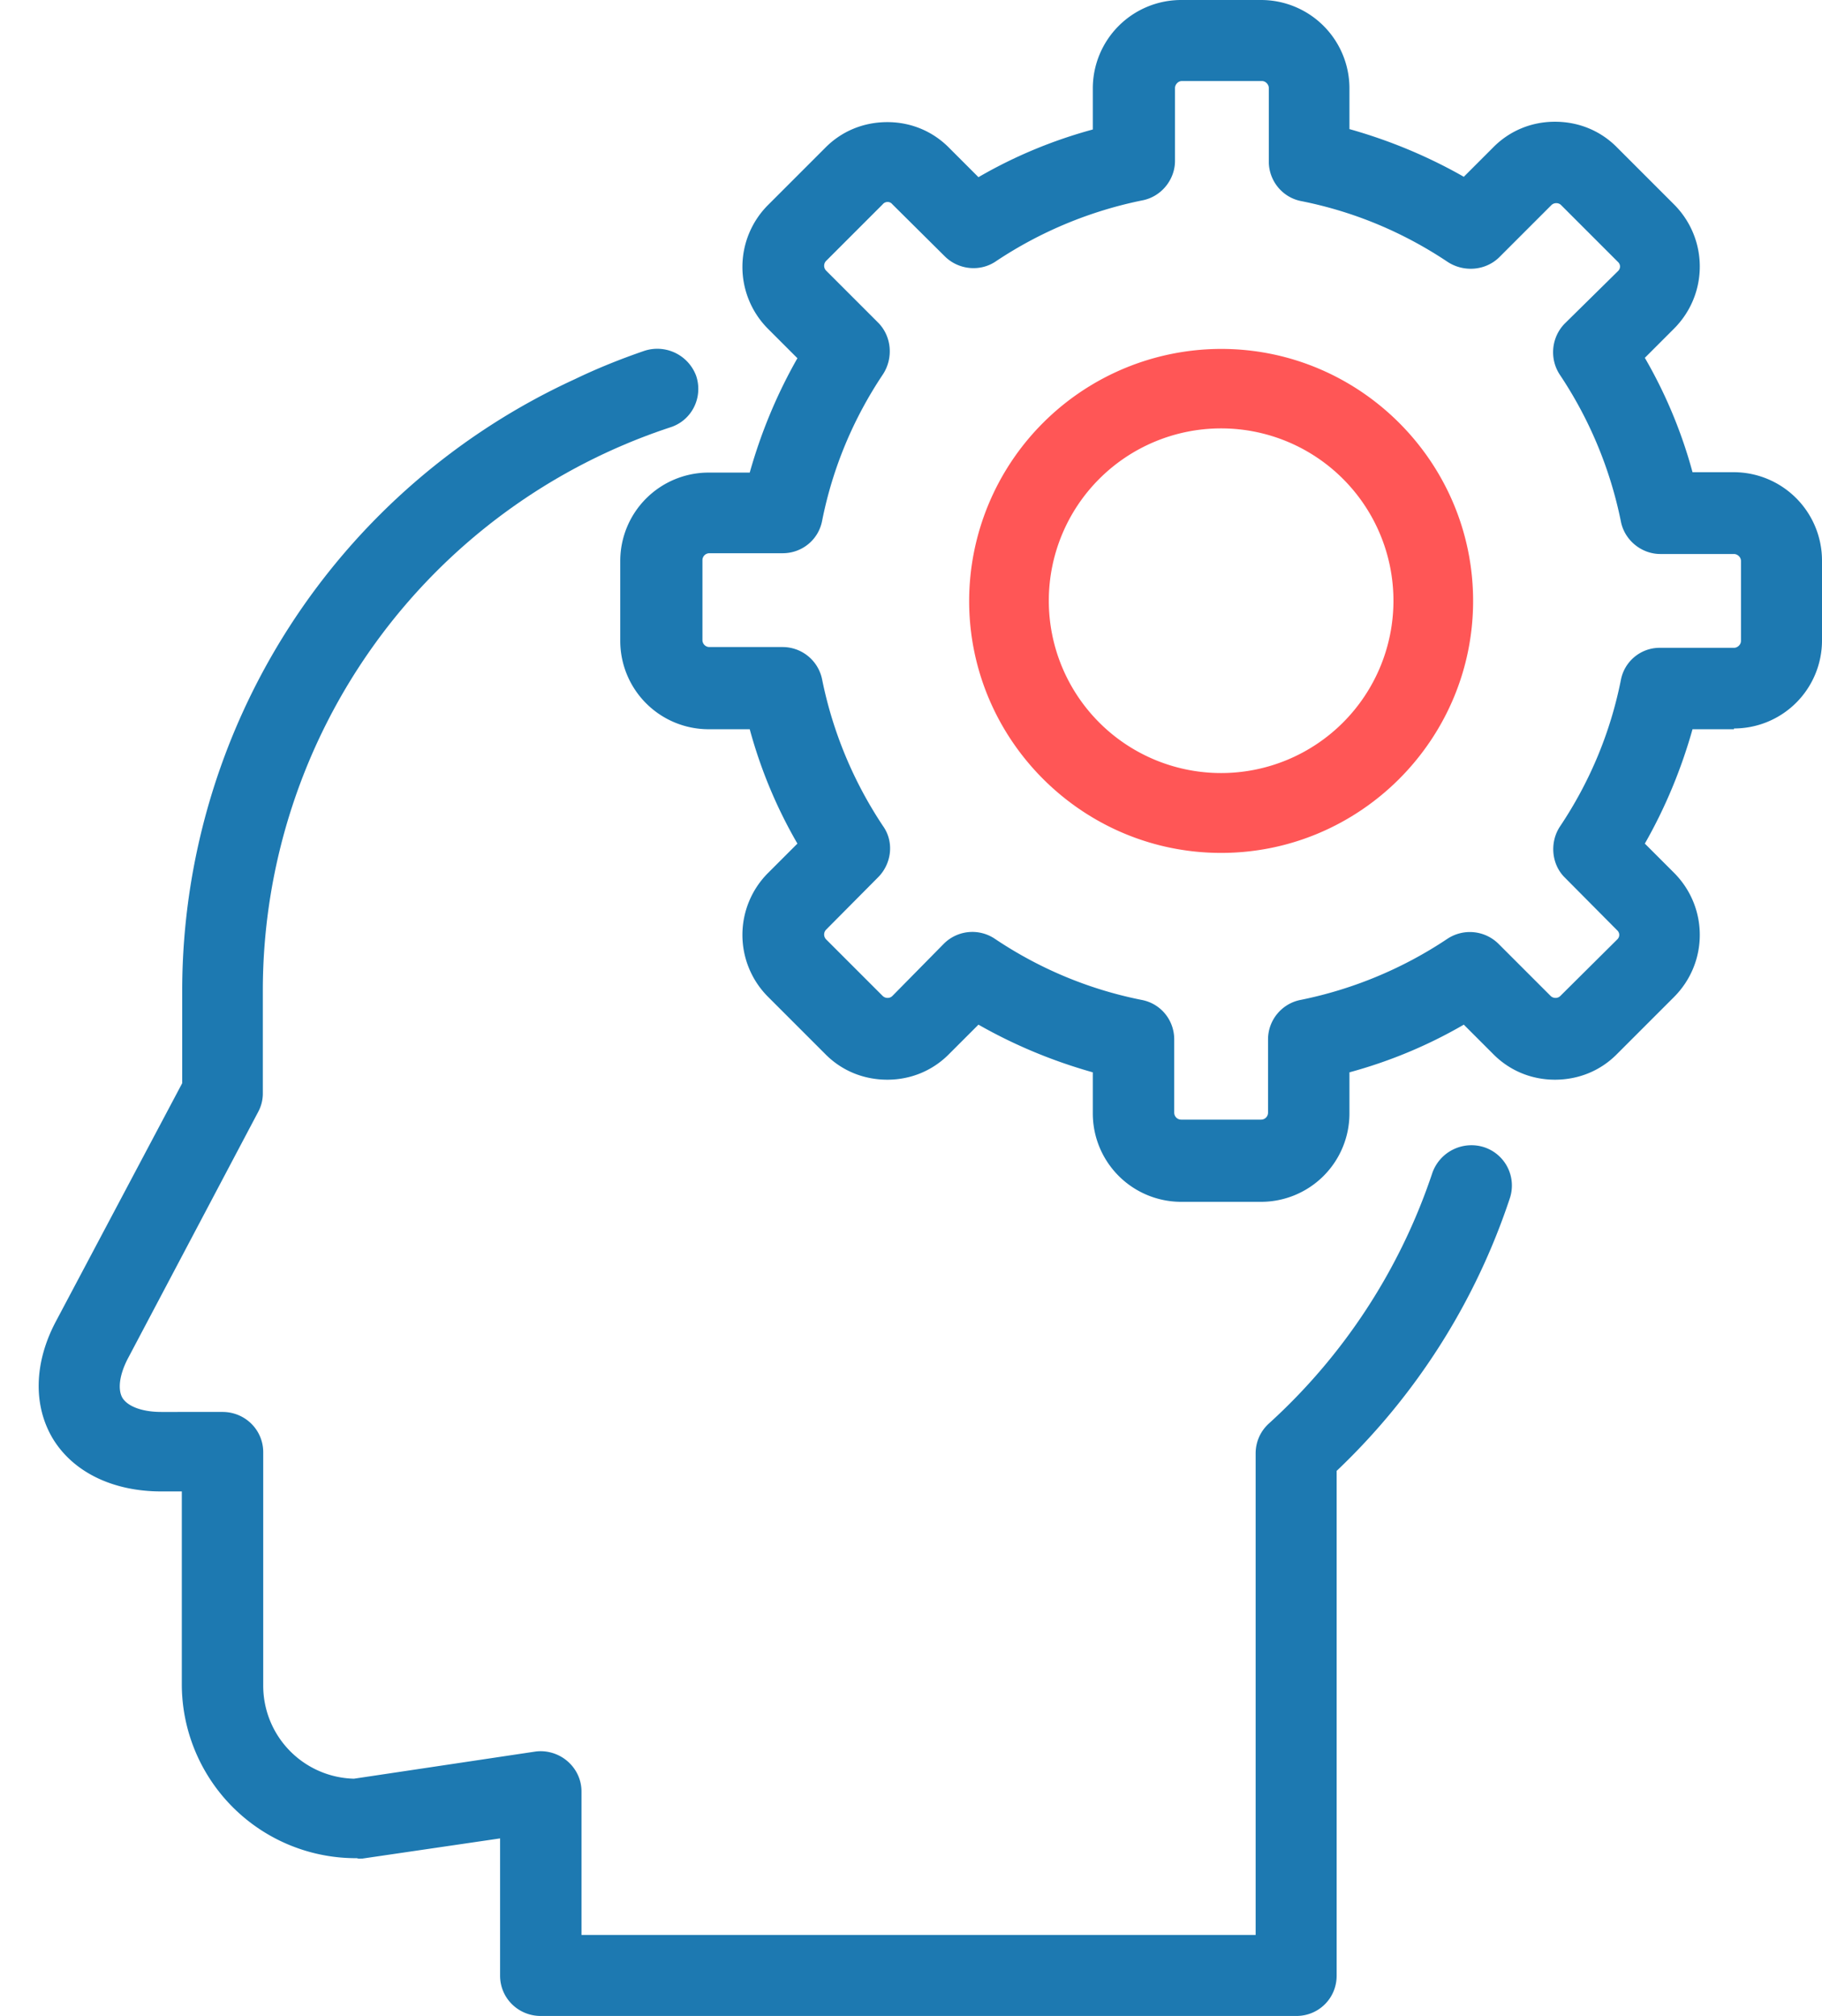 <svg xmlns="http://www.w3.org/2000/svg" width="47" height="52" viewBox="0 0 47 52"><path fill="#1d79b1" d="M44.73 18.79A2.27 2.27 0 0 0 47 16.52v-2.06a2.28 2.28 0 0 0-2.27-2.28h-1.07a12.28 12.28 0 0 0-1.23-2.95l.75-.75c.89-.89.89-2.32 0-3.21l-1.46-1.46c-.43-.44-1-.67-1.61-.67-.6 0-1.17.23-1.6.67l-.75.75c-.93-.53-1.92-.94-2.95-1.23V2.27A2.28 2.28 0 0 0 32.53 0h-2.06a2.28 2.28 0 0 0-2.28 2.27v1.07c-1.03.28-2.02.69-2.95 1.23l-.75-.75c-.43-.44-1-.67-1.6-.67-.61 0-1.18.23-1.61.67l-1.46 1.46a2.26 2.26 0 0 0 0 3.21l.75.75c-.53.93-.94 1.92-1.23 2.95h-1.07A2.28 2.28 0 0 0 16 14.47v2.06a2.28 2.28 0 0 0 2.27 2.28h1.07c.28 1.03.69 2.02 1.23 2.95l-.75.75a2.26 2.26 0 0 0 0 3.21l1.46 1.46c.43.44 1 .67 1.61.67.6 0 1.17-.23 1.6-.67l.75-.75c.93.53 1.92.94 2.95 1.23v1.07A2.28 2.28 0 0 0 30.47 31h2.06a2.28 2.28 0 0 0 2.28-2.27v-1.07c1.03-.28 2.02-.69 2.95-1.23l.75.75c.43.44 1 .67 1.6.67.61 0 1.18-.23 1.61-.67l1.46-1.46c.89-.89.89-2.32 0-3.21l-.75-.75c.53-.93.94-1.92 1.23-2.95h1.07zm-2.92-1.24c-.27 1.35-.8 2.62-1.57 3.77-.27.41-.22.98.13 1.32l1.34 1.35c.08.07.08.18 0 .25l-1.46 1.45a.17.17 0 0 1-.12.05.18.18 0 0 1-.13-.05l-1.34-1.34a1.05 1.05 0 0 0-1.33-.13 10.6 10.6 0 0 1-3.77 1.57c-.49.09-.85.52-.85 1.02v1.89c0 .1-.08.18-.18.18h-2.06a.18.18 0 0 1-.18-.18v-1.89c0-.5-.35-.93-.85-1.02-1.35-.27-2.62-.8-3.77-1.57a1.04 1.04 0 0 0-1.33.13l-1.32 1.34a.17.17 0 0 1-.12.05.18.18 0 0 1-.13-.05l-1.46-1.46a.18.18 0 0 1 0-.25l1.34-1.35c.35-.35.42-.91.13-1.32a10.6 10.6 0 0 1-1.57-3.77 1.04 1.04 0 0 0-1.02-.85H18.3a.18.18 0 0 1-.18-.18v-2.06c0-.1.08-.18.18-.18h1.89c.5 0 .93-.35 1.02-.85.27-1.35.8-2.62 1.57-3.77.27-.42.22-.98-.13-1.33l-1.34-1.34a.18.18 0 0 1 0-.25l1.46-1.46a.16.16 0 0 1 .13-.06c.03 0 .08.01.12.06l1.35 1.34c.35.35.91.41 1.32.13a10.6 10.6 0 0 1 3.77-1.57c.49-.09.85-.53.85-1.02V2.27c0-.09.08-.18.18-.18h2.06c.1 0 .18.09.18.18v1.9c0 .49.35.93.85 1.02 1.35.27 2.62.8 3.77 1.57.42.27.98.22 1.33-.13l1.34-1.34a.18.18 0 0 1 .13-.05c.03 0 .08.01.12.05l1.46 1.46c.08.07.08.18 0 .25l-1.36 1.34c-.35.35-.41.91-.13 1.33a10.6 10.6 0 0 1 1.57 3.77c.09.49.53.85 1.02.85h1.9c.09 0 .18.08.18.18v2.06c0 .1-.09.18-.18.18h-1.9c-.49-.01-.93.34-1.02.84z"/><path fill="#ff5656" d="M31.5 9a6.51 6.51 0 0 0-6.5 6.5c0 3.58 2.92 6.5 6.5 6.5s6.5-2.92 6.5-6.5S35.08 9 31.5 9zm0 10.94a4.44 4.44 0 1 1 0-8.89 4.44 4.44 0 0 1 0 8.89z"/><path fill="#1d79b1" d="M9.35 47.94l3.55-.52v3.54c0 .58.47 1.04 1.05 1.04h19.49c.58 0 1.04-.46 1.04-1.04V37.94a17.13 17.13 0 0 0 4.47-7.04 1.04 1.04 0 0 0-.67-1.31 1.07 1.07 0 0 0-1.33.66 15.25 15.25 0 0 1-4.22 6.47c-.22.2-.34.48-.34.77v12.42H15v-3.7c0-.3-.13-.58-.36-.78-.23-.2-.54-.29-.83-.25l-4.68.7a2.4 2.4 0 0 1-2.34-2.39v-6.03c0-.58-.47-1.04-1.05-1.04H4.16c-.49 0-.86-.14-1-.36-.13-.22-.08-.61.15-1.04l3.35-6.34a1 1 0 0 0 .12-.48v-2.71A15.3 15.3 0 0 1 17.3 11.02c.55-.18.84-.77.66-1.32a1.07 1.07 0 0 0-1.34-.65c-.61.21-1.21.45-1.79.73A17.37 17.37 0 0 0 4.7 25.48v2.46l-3.24 6.11c-.59 1.09-.61 2.21-.09 3.07.53.86 1.55 1.35 2.79 1.35h.53v5a4.49 4.49 0 0 0 4.52 4.46c.04.02.09.01.14.01z"/></svg>